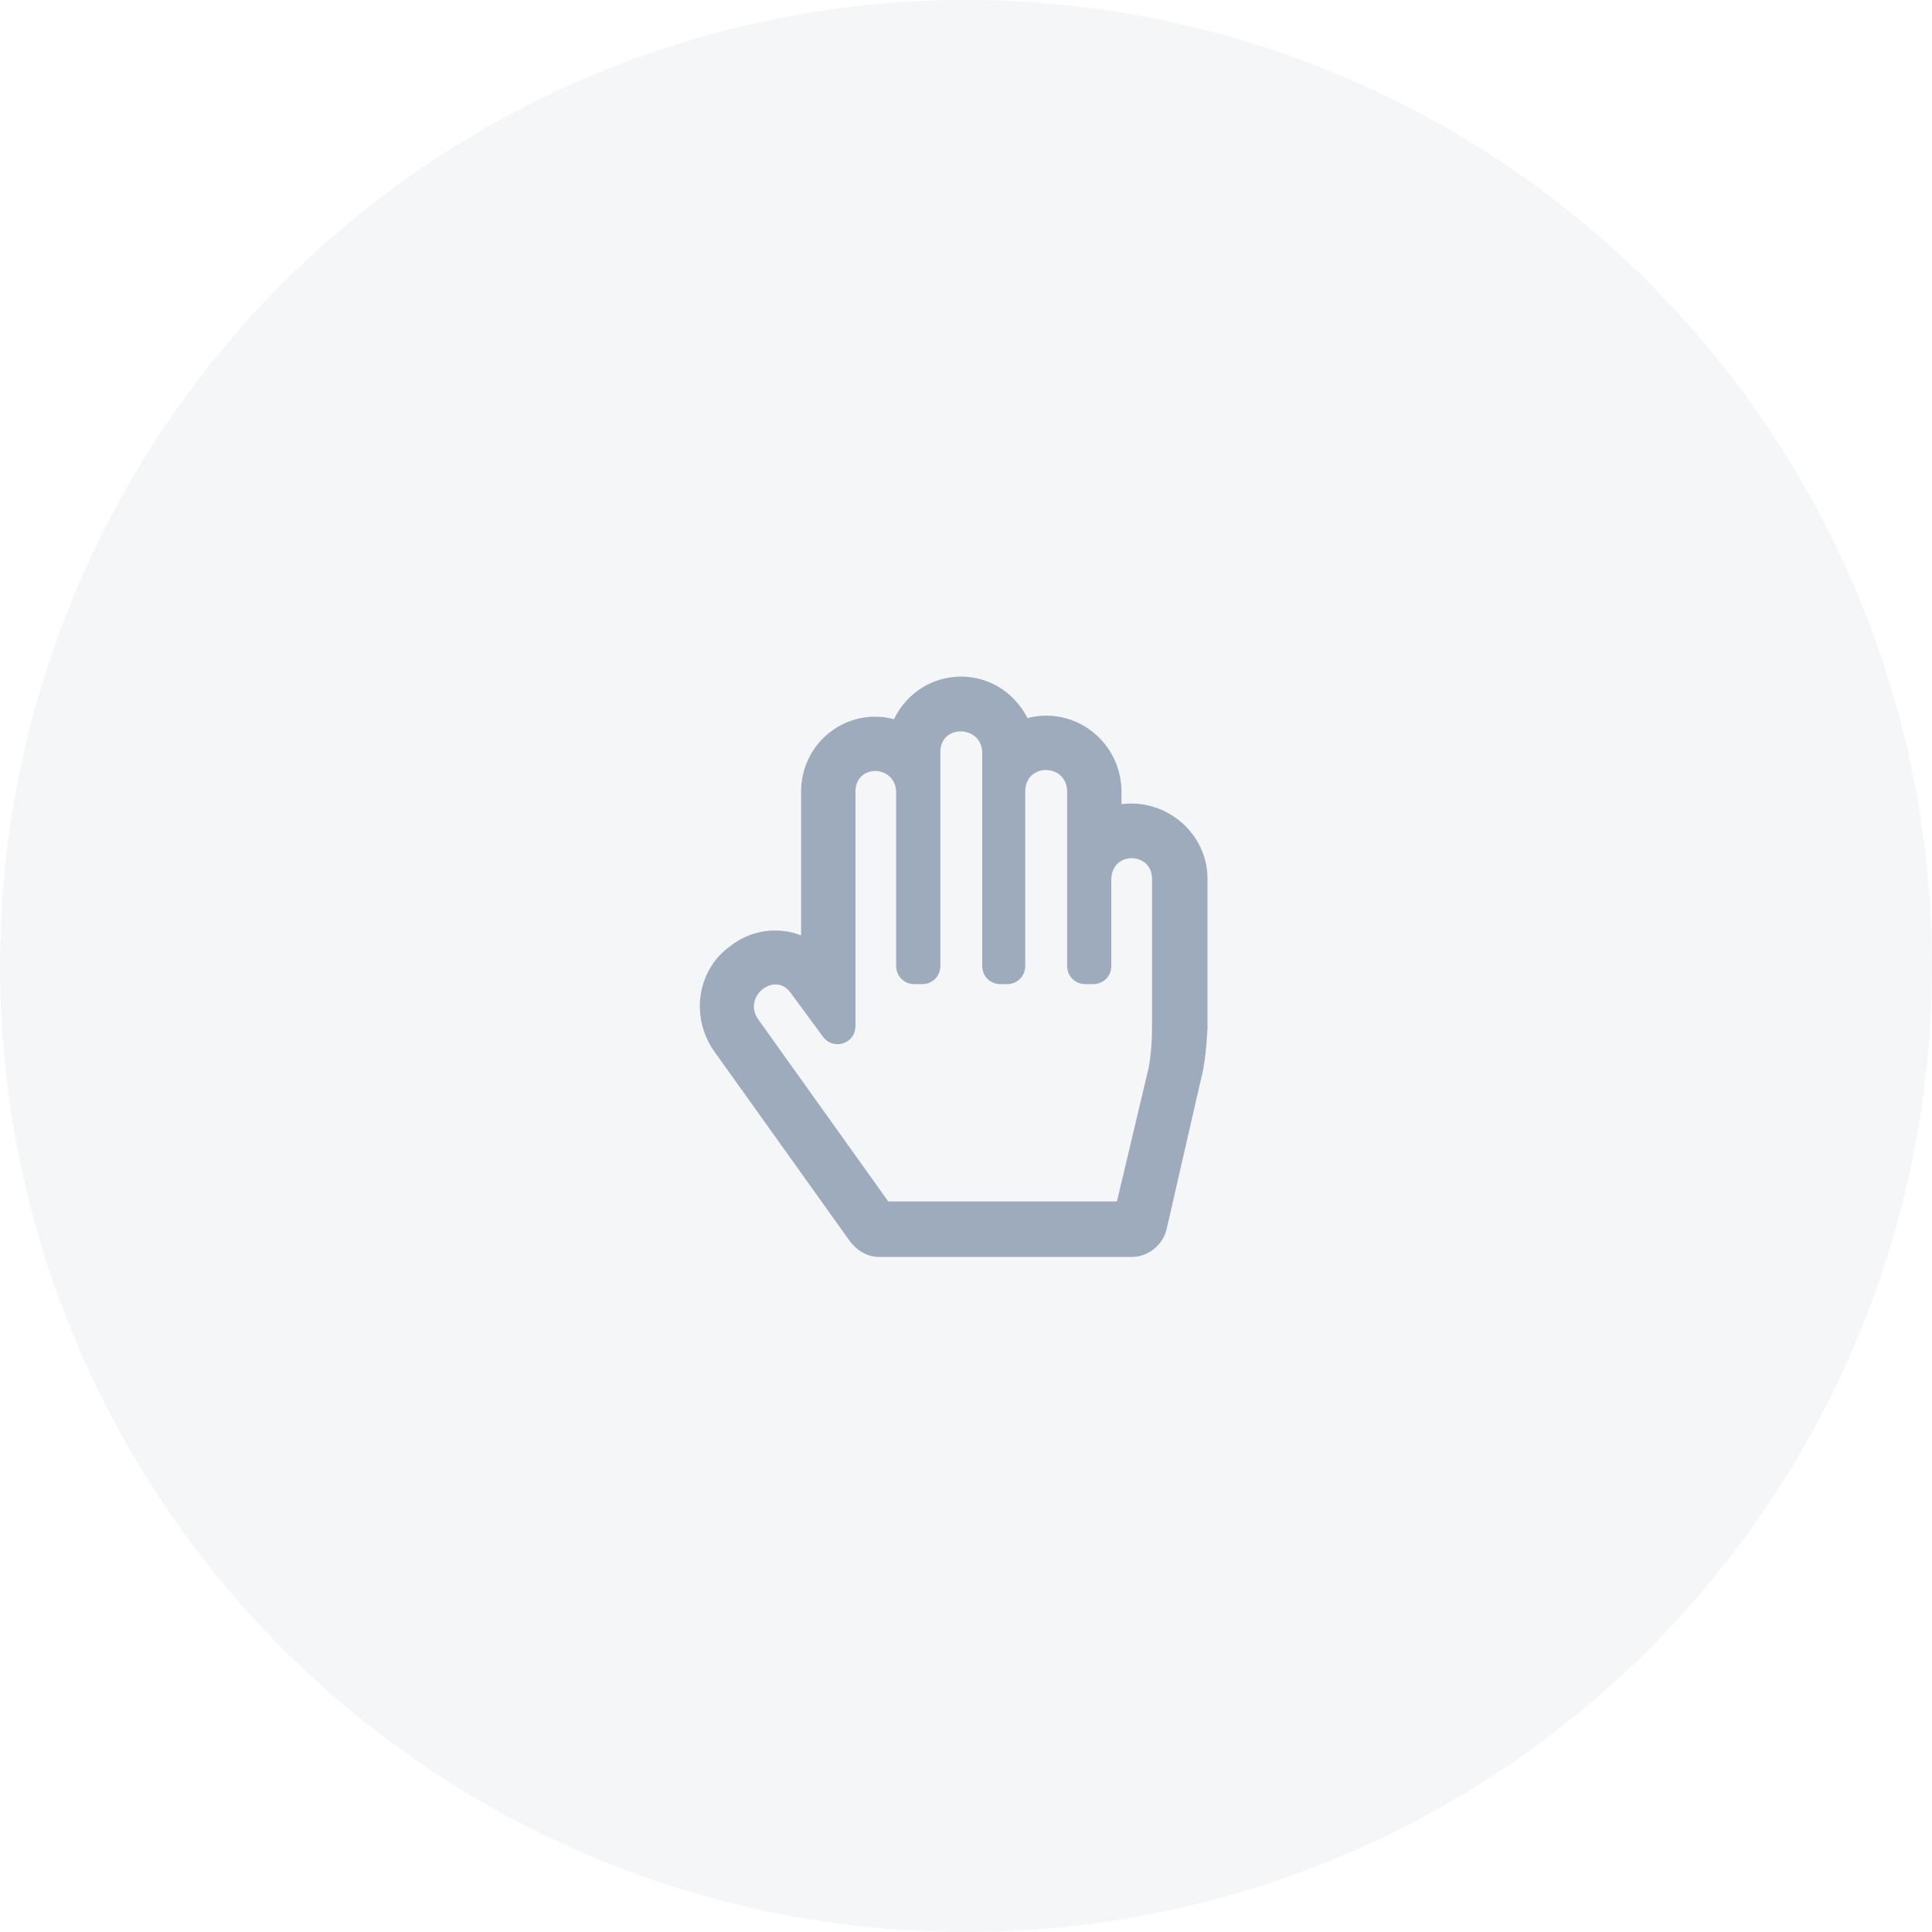 <svg width="80" height="80" viewBox="0 0 80 80" fill="none" xmlns="http://www.w3.org/2000/svg">
<circle opacity="0.1" cx="40" cy="40" r="40" fill="#96A0B5"/>
<path d="M46.438 33.297V32.781C46.438 30.766 44.562 29.219 42.547 29.734C41.328 27.391 38.141 27.484 37.016 29.781C35.094 29.266 33.172 30.719 33.172 32.781V38.734C32.234 38.359 31.109 38.5 30.266 39.156C28.859 40.141 28.578 42.109 29.562 43.516L35.188 51.391C35.469 51.766 35.891 52.047 36.406 52.047H46.859C47.562 52.047 48.172 51.531 48.312 50.875L49.719 44.734C49.906 44.031 49.953 43.328 50 42.578V36.391C50 34.516 48.312 33.062 46.438 33.297ZM47.703 42.578C47.703 43.141 47.656 43.703 47.562 44.219L46.25 49.75H36.781L31.391 42.203C30.734 41.266 32.094 40.188 32.75 41.125L34.062 42.906C34.484 43.516 35.422 43.234 35.422 42.484V32.781C35.422 31.609 37.109 31.656 37.109 32.828V40C37.109 40.422 37.438 40.75 37.859 40.75H38.188C38.609 40.75 38.938 40.422 38.938 40V31.141C38.938 29.969 40.672 30.016 40.672 31.188V40C40.672 40.422 41 40.75 41.422 40.75H41.703C42.125 40.75 42.453 40.422 42.453 40V32.781C42.453 31.562 44.188 31.609 44.188 32.781V40C44.188 40.422 44.516 40.75 44.938 40.75H45.266C45.688 40.75 46.016 40.422 46.016 40V36.438C46.016 35.219 47.703 35.266 47.703 36.391V42.578Z" fill="#9DABBD"/>
</svg>
